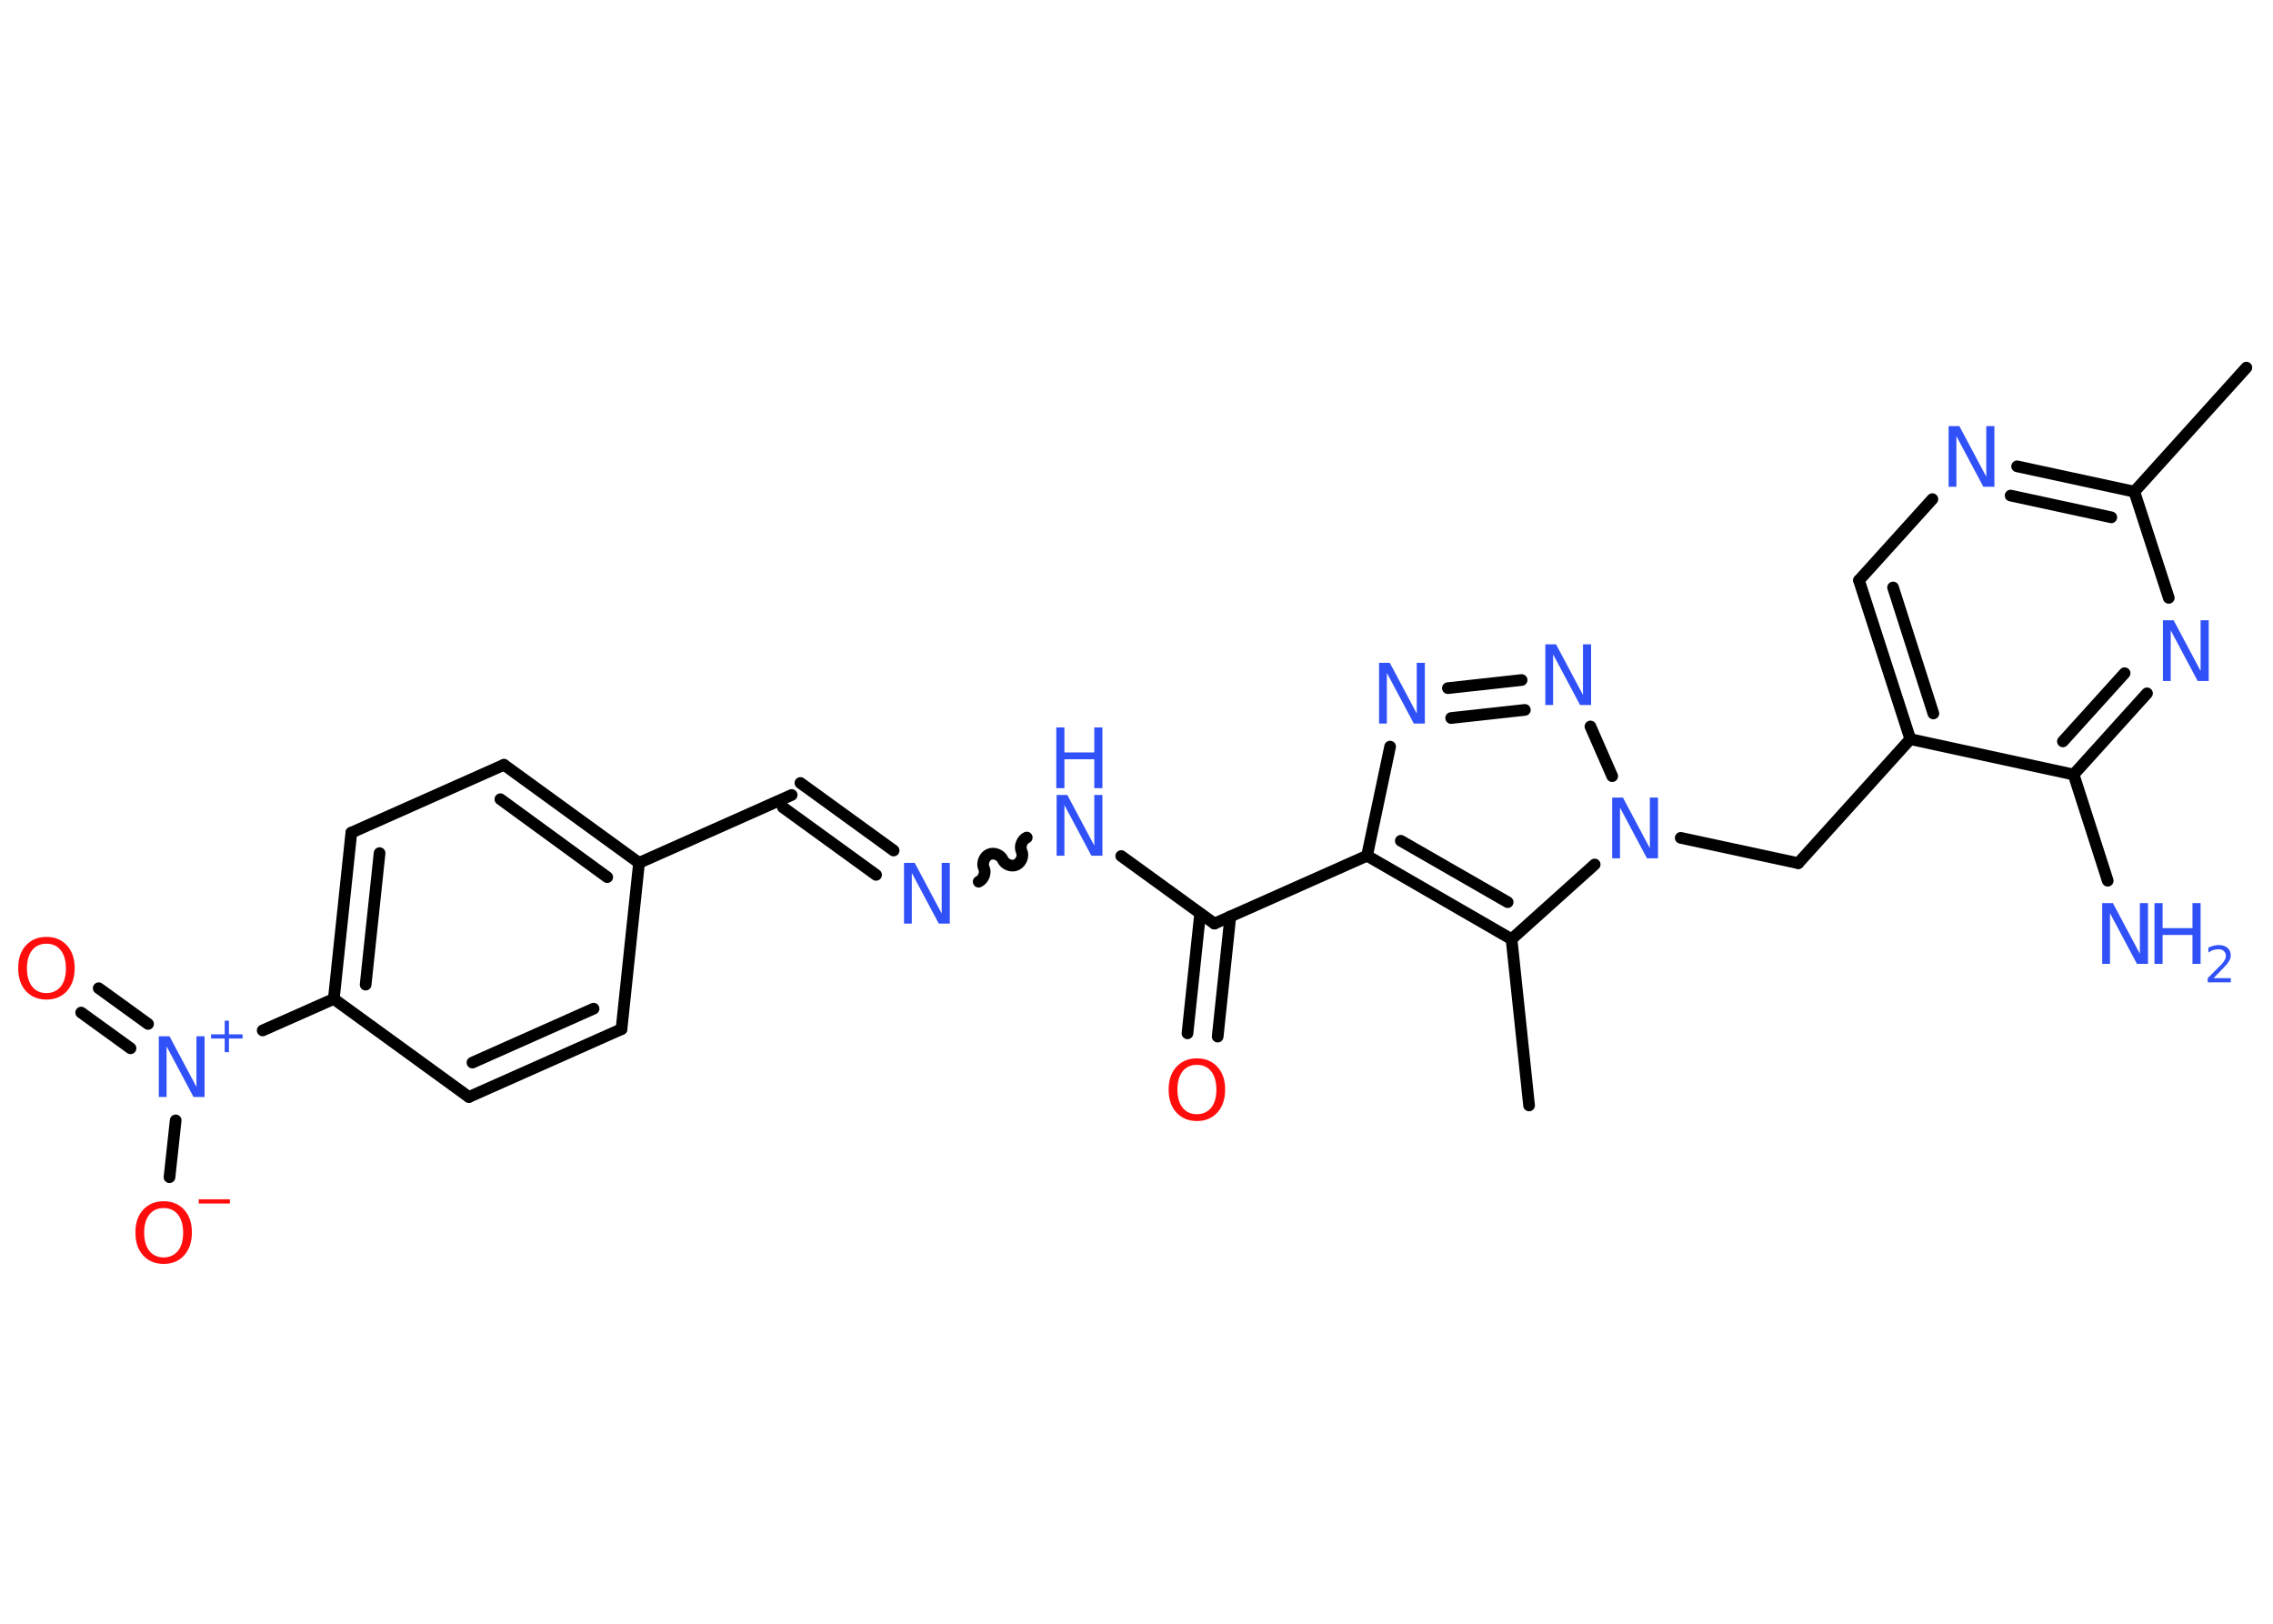 <?xml version='1.0' encoding='UTF-8'?>
<!DOCTYPE svg PUBLIC "-//W3C//DTD SVG 1.1//EN" "http://www.w3.org/Graphics/SVG/1.1/DTD/svg11.dtd">
<svg version='1.2' xmlns='http://www.w3.org/2000/svg' xmlns:xlink='http://www.w3.org/1999/xlink' width='70.0mm' height='50.0mm' viewBox='0 0 70.0 50.0'>
  <desc>Generated by the Chemistry Development Kit (http://github.com/cdk)</desc>
  <g stroke-linecap='round' stroke-linejoin='round' stroke='#000000' stroke-width='.36' fill='#3050F8'>
    <rect x='.0' y='.0' width='70.0' height='50.0' fill='#FFFFFF' stroke='none'/>
    <g id='mol1' class='mol'>
      <line id='mol1bnd1' class='bond' x1='69.18' y1='11.32' x2='65.73' y2='15.14'/>
      <g id='mol1bnd2' class='bond'>
        <line x1='65.73' y1='15.14' x2='62.12' y2='14.36'/>
        <line x1='65.02' y1='15.93' x2='61.92' y2='15.26'/>
      </g>
      <line id='mol1bnd3' class='bond' x1='59.51' y1='15.37' x2='57.25' y2='17.87'/>
      <g id='mol1bnd4' class='bond'>
        <line x1='57.25' y1='17.87' x2='58.83' y2='22.76'/>
        <line x1='58.3' y1='18.09' x2='59.54' y2='21.97'/>
      </g>
      <line id='mol1bnd5' class='bond' x1='58.83' y1='22.76' x2='55.38' y2='26.58'/>
      <line id='mol1bnd6' class='bond' x1='55.38' y1='26.58' x2='51.76' y2='25.8'/>
      <line id='mol1bnd7' class='bond' x1='49.65' y1='23.9' x2='48.98' y2='22.37'/>
      <g id='mol1bnd8' class='bond'>
        <line x1='46.86' y1='20.94' x2='44.59' y2='21.19'/>
        <line x1='46.96' y1='21.86' x2='44.69' y2='22.11'/>
      </g>
      <line id='mol1bnd9' class='bond' x1='42.81' y1='22.99' x2='42.1' y2='26.35'/>
      <line id='mol1bnd10' class='bond' x1='42.1' y1='26.35' x2='37.4' y2='28.44'/>
      <g id='mol1bnd11' class='bond'>
        <line x1='37.89' y1='28.22' x2='37.5' y2='31.92'/>
        <line x1='36.96' y1='28.13' x2='36.57' y2='31.82'/>
      </g>
      <line id='mol1bnd12' class='bond' x1='37.4' y1='28.44' x2='34.53' y2='26.36'/>
      <path id='mol1bnd13' class='bond' d='M30.14 27.15c.15 -.07 .23 -.28 .16 -.42c-.07 -.15 .02 -.36 .16 -.42c.15 -.07 .36 .02 .42 .16c.07 .15 .28 .23 .42 .16c.15 -.07 .23 -.28 .16 -.42c-.07 -.15 .02 -.36 .16 -.42' fill='none' stroke='#000000' stroke-width='.36'/>
      <g id='mol1bnd14' class='bond'>
        <line x1='26.98' y1='26.94' x2='24.11' y2='24.86'/>
        <line x1='27.52' y1='26.19' x2='24.65' y2='24.11'/>
      </g>
      <line id='mol1bnd15' class='bond' x1='24.38' y1='24.48' x2='19.68' y2='26.57'/>
      <g id='mol1bnd16' class='bond'>
        <line x1='19.68' y1='26.57' x2='15.52' y2='23.55'/>
        <line x1='18.7' y1='27.01' x2='15.41' y2='24.61'/>
      </g>
      <line id='mol1bnd17' class='bond' x1='15.52' y1='23.55' x2='10.82' y2='25.64'/>
      <g id='mol1bnd18' class='bond'>
        <line x1='10.82' y1='25.64' x2='10.28' y2='30.76'/>
        <line x1='11.69' y1='26.27' x2='11.26' y2='30.32'/>
      </g>
      <line id='mol1bnd19' class='bond' x1='10.28' y1='30.76' x2='8.09' y2='31.73'/>
      <g id='mol1bnd20' class='bond'>
        <line x1='4.02' y1='32.28' x2='2.5' y2='31.18'/>
        <line x1='4.56' y1='31.53' x2='3.04' y2='30.43'/>
      </g>
      <line id='mol1bnd21' class='bond' x1='5.41' y1='34.5' x2='5.22' y2='36.25'/>
      <line id='mol1bnd22' class='bond' x1='10.28' y1='30.76' x2='14.44' y2='33.78'/>
      <g id='mol1bnd23' class='bond'>
        <line x1='14.44' y1='33.78' x2='19.14' y2='31.69'/>
        <line x1='14.55' y1='32.72' x2='18.28' y2='31.06'/>
      </g>
      <line id='mol1bnd24' class='bond' x1='19.68' y1='26.57' x2='19.14' y2='31.69'/>
      <g id='mol1bnd25' class='bond'>
        <line x1='42.1' y1='26.35' x2='46.55' y2='28.92'/>
        <line x1='43.14' y1='25.89' x2='46.43' y2='27.78'/>
      </g>
      <line id='mol1bnd26' class='bond' x1='49.11' y1='26.62' x2='46.55' y2='28.92'/>
      <line id='mol1bnd27' class='bond' x1='46.55' y1='28.92' x2='47.09' y2='34.04'/>
      <line id='mol1bnd28' class='bond' x1='58.83' y1='22.76' x2='63.86' y2='23.85'/>
      <line id='mol1bnd29' class='bond' x1='63.86' y1='23.85' x2='64.91' y2='27.12'/>
      <g id='mol1bnd30' class='bond'>
        <line x1='63.86' y1='23.85' x2='66.12' y2='21.35'/>
        <line x1='63.53' y1='22.83' x2='65.43' y2='20.73'/>
      </g>
      <line id='mol1bnd31' class='bond' x1='65.73' y1='15.14' x2='66.79' y2='18.41'/>
      <path id='mol1atm3' class='atom' d='M60.0 13.12h.34l.83 1.56v-1.56h.25v1.87h-.34l-.83 -1.56v1.56h-.24v-1.87z' stroke='none'/>
      <path id='mol1atm7' class='atom' d='M49.64 24.56h.34l.83 1.56v-1.56h.25v1.87h-.34l-.83 -1.56v1.56h-.24v-1.87z' stroke='none'/>
      <path id='mol1atm8' class='atom' d='M47.58 19.84h.34l.83 1.56v-1.56h.25v1.87h-.34l-.83 -1.56v1.56h-.24v-1.87z' stroke='none'/>
      <path id='mol1atm9' class='atom' d='M42.46 20.41h.34l.83 1.56v-1.56h.25v1.87h-.34l-.83 -1.56v1.56h-.24v-1.87z' stroke='none'/>
      <path id='mol1atm12' class='atom' d='M36.86 32.79q-.28 .0 -.44 .2q-.16 .2 -.16 .56q.0 .35 .16 .56q.16 .2 .44 .2q.27 .0 .44 -.2q.16 -.2 .16 -.56q.0 -.35 -.16 -.56q-.16 -.2 -.44 -.2zM36.86 32.59q.39 .0 .63 .26q.24 .26 .24 .7q.0 .44 -.24 .71q-.24 .26 -.63 .26q-.39 .0 -.63 -.26q-.24 -.26 -.24 -.71q.0 -.44 .24 -.7q.24 -.26 .63 -.26z' stroke='none' fill='#FF0D0D'/>
      <g id='mol1atm13' class='atom'>
        <path d='M32.53 24.48h.34l.83 1.56v-1.56h.25v1.87h-.34l-.83 -1.56v1.56h-.24v-1.87z' stroke='none'/>
        <path d='M32.53 22.4h.25v.77h.92v-.77h.25v1.87h-.25v-.89h-.92v.89h-.25v-1.87z' stroke='none'/>
      </g>
      <path id='mol1atm14' class='atom' d='M27.83 26.57h.34l.83 1.56v-1.56h.25v1.87h-.34l-.83 -1.56v1.56h-.24v-1.87z' stroke='none'/>
      <g id='mol1atm20' class='atom'>
        <path d='M4.88 31.91h.34l.83 1.56v-1.56h.25v1.87h-.34l-.83 -1.56v1.56h-.24v-1.87z' stroke='none'/>
        <path d='M7.05 31.43v.42h.42v.13h-.42v.42h-.13v-.42h-.42v-.13h.42v-.42h.13z' stroke='none'/>
      </g>
      <path id='mol1atm21' class='atom' d='M1.43 29.06q-.28 .0 -.44 .2q-.16 .2 -.16 .56q.0 .35 .16 .56q.16 .2 .44 .2q.27 .0 .44 -.2q.16 -.2 .16 -.56q.0 -.35 -.16 -.56q-.16 -.2 -.44 -.2zM1.43 28.85q.39 .0 .63 .26q.24 .26 .24 .7q.0 .44 -.24 .71q-.24 .26 -.63 .26q-.39 .0 -.63 -.26q-.24 -.26 -.24 -.71q.0 -.44 .24 -.7q.24 -.26 .63 -.26z' stroke='none' fill='#FF0D0D'/>
      <g id='mol1atm22' class='atom'>
        <path d='M5.04 37.2q-.28 .0 -.44 .2q-.16 .2 -.16 .56q.0 .35 .16 .56q.16 .2 .44 .2q.27 .0 .44 -.2q.16 -.2 .16 -.56q.0 -.35 -.16 -.56q-.16 -.2 -.44 -.2zM5.04 36.99q.39 .0 .63 .26q.24 .26 .24 .7q.0 .44 -.24 .71q-.24 .26 -.63 .26q-.39 .0 -.63 -.26q-.24 -.26 -.24 -.71q.0 -.44 .24 -.7q.24 -.26 .63 -.26z' stroke='none' fill='#FF0D0D'/>
        <path d='M6.12 36.93h.96v.13h-.96v-.13z' stroke='none' fill='#FF0D0D'/>
      </g>
      <g id='mol1atm28' class='atom'>
        <path d='M64.73 27.81h.34l.83 1.56v-1.56h.25v1.87h-.34l-.83 -1.56v1.56h-.24v-1.87z' stroke='none'/>
        <path d='M66.35 27.81h.25v.77h.92v-.77h.25v1.87h-.25v-.89h-.92v.89h-.25v-1.87z' stroke='none'/>
        <path d='M68.17 30.12h.53v.13h-.71v-.13q.09 -.09 .24 -.24q.15 -.15 .19 -.19q.07 -.08 .1 -.14q.03 -.06 .03 -.11q.0 -.09 -.06 -.15q-.06 -.06 -.16 -.06q-.07 .0 -.15 .02q-.08 .02 -.17 .08v-.15q.09 -.04 .17 -.06q.08 -.02 .14 -.02q.18 .0 .28 .09q.1 .09 .1 .23q.0 .07 -.03 .13q-.03 .06 -.09 .14q-.02 .02 -.12 .13q-.1 .1 -.28 .29z' stroke='none'/>
      </g>
      <path id='mol1atm29' class='atom' d='M66.6 19.1h.34l.83 1.56v-1.56h.25v1.87h-.34l-.83 -1.56v1.56h-.24v-1.87z' stroke='none'/>
    </g>
  </g>
</svg>
